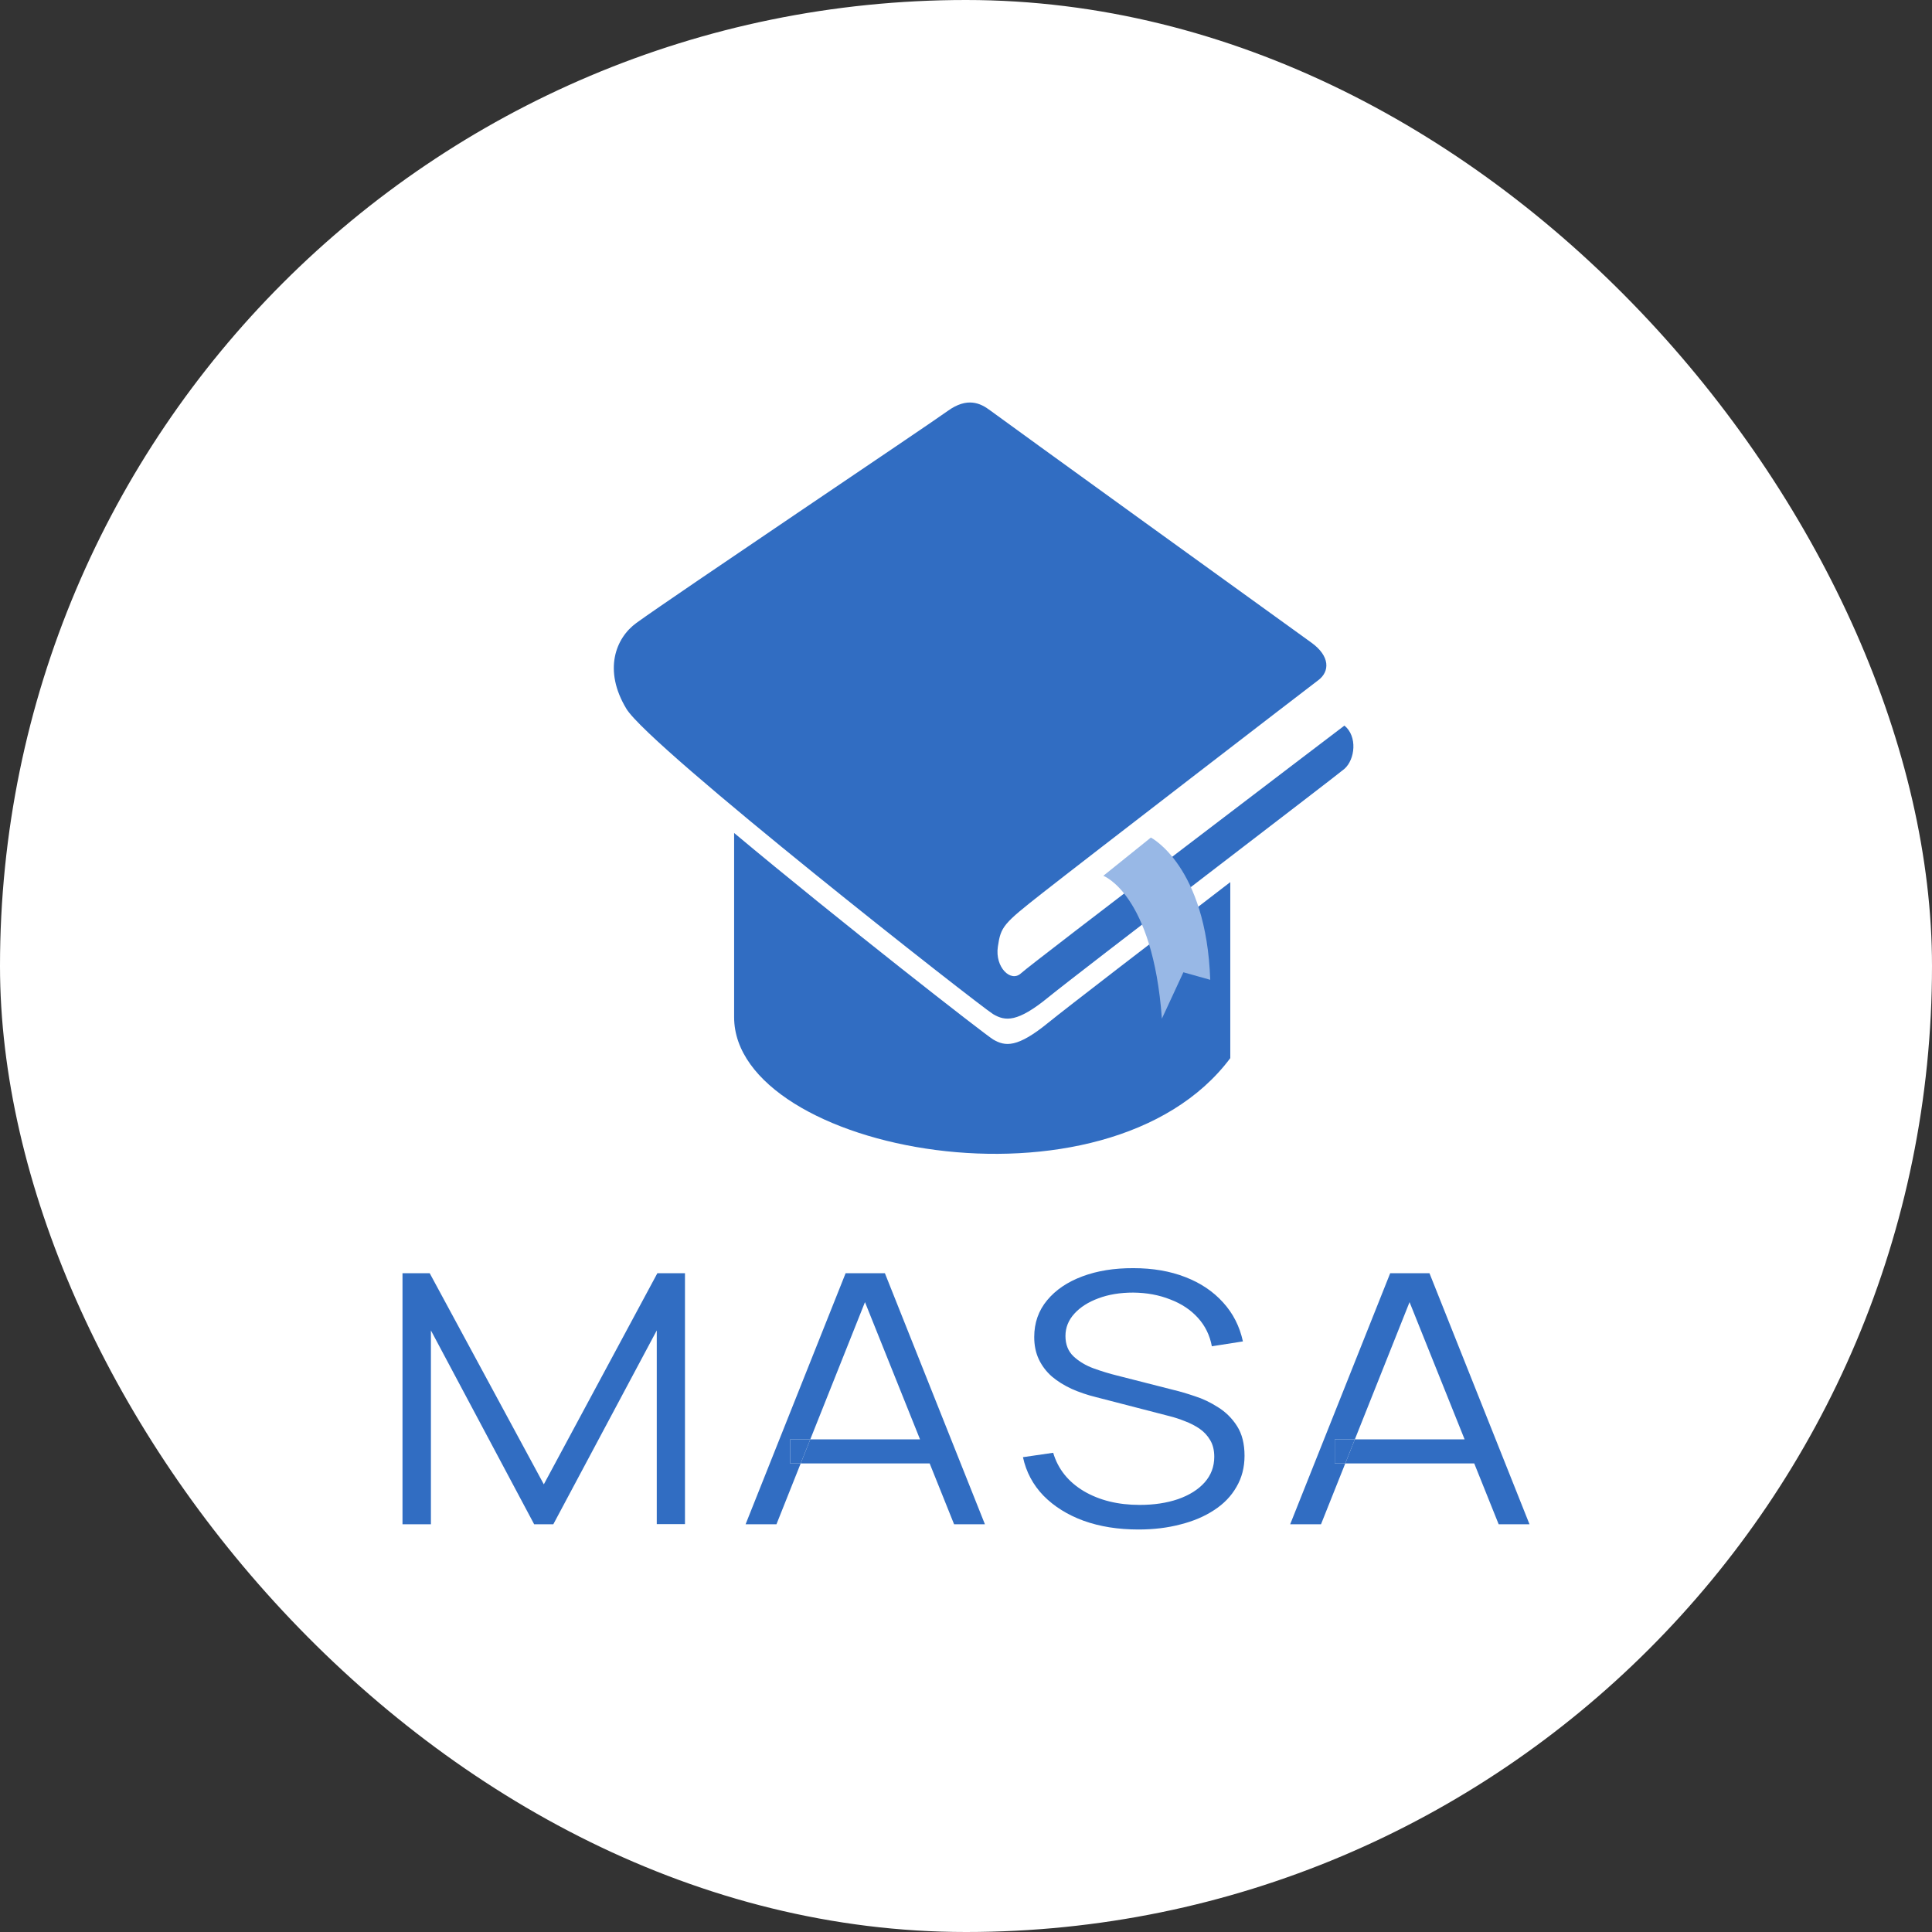 <svg width="48" height="48" viewBox="0 0 48 48" fill="none" xmlns="http://www.w3.org/2000/svg">
<rect x="0" y="0" width="48" height="48" fill="#333333" stroke="none"/>
<rect width="48" height="48" rx="24" fill="white"/>
<path d="M10 37.87V31.633H10.676L13.511 36.878L16.332 31.633H17.018V37.866H16.317V33.054L13.747 37.87H13.271L10.706 33.054V37.87H10Z" fill="#316DC2"/>
<path d="M28.285 38C27.78 38 27.326 37.928 26.922 37.783C26.521 37.636 26.189 37.428 25.925 37.16C25.665 36.891 25.495 36.572 25.415 36.203L26.166 36.094C26.286 36.498 26.54 36.816 26.927 37.047C27.315 37.275 27.777 37.389 28.315 37.389C28.669 37.389 28.986 37.342 29.267 37.246C29.547 37.148 29.768 37.01 29.928 36.831C30.088 36.651 30.168 36.439 30.168 36.194C30.168 36.032 30.135 35.895 30.068 35.782C30.001 35.667 29.913 35.572 29.803 35.496C29.692 35.421 29.572 35.359 29.442 35.31C29.312 35.258 29.185 35.216 29.061 35.185L27.233 34.712C27.012 34.658 26.809 34.588 26.622 34.505C26.435 34.418 26.271 34.316 26.131 34.197C25.994 34.076 25.887 33.934 25.81 33.773C25.733 33.611 25.695 33.426 25.695 33.218C25.695 32.866 25.802 32.561 26.016 32.304C26.229 32.047 26.521 31.849 26.892 31.711C27.263 31.572 27.685 31.505 28.16 31.507C28.64 31.507 29.07 31.581 29.447 31.728C29.828 31.875 30.142 32.086 30.389 32.361C30.636 32.632 30.799 32.954 30.88 33.327L30.108 33.448C30.058 33.176 29.943 32.941 29.763 32.742C29.582 32.542 29.352 32.389 29.071 32.283C28.794 32.173 28.488 32.117 28.155 32.114C27.831 32.114 27.542 32.161 27.288 32.257C27.038 32.349 26.839 32.476 26.692 32.638C26.545 32.8 26.471 32.984 26.471 33.192C26.471 33.403 26.538 33.572 26.672 33.699C26.809 33.826 26.976 33.926 27.173 33.998C27.373 34.07 27.567 34.129 27.754 34.175L29.166 34.535C29.313 34.57 29.485 34.62 29.682 34.687C29.883 34.75 30.076 34.843 30.264 34.964C30.454 35.082 30.611 35.238 30.734 35.431C30.858 35.625 30.92 35.87 30.92 36.168C30.92 36.457 30.853 36.715 30.719 36.943C30.589 37.171 30.404 37.363 30.163 37.519C29.926 37.675 29.647 37.794 29.327 37.874C29.009 37.958 28.662 38 28.285 38Z" fill="#316DC2"/>
<path fill-rule="evenodd" clip-rule="evenodd" d="M21.009 31.633L18.524 37.87H19.291L19.893 36.358H23.097L23.704 37.87H24.47L21.985 31.633H21.009ZM22.858 35.761L21.49 32.351L20.131 35.761H19.631V36.358H19.893L20.131 35.761H22.858Z" fill="#316DC2"/>
<path d="M19.631 35.761V36.358H19.893L20.131 35.761H19.631Z" fill="#316DC2"/>
<path fill-rule="evenodd" clip-rule="evenodd" d="M34.539 31.633L32.054 37.87H32.82L33.423 36.358H36.627L37.234 37.87H38L35.515 31.633H34.539ZM36.388 35.761L35.02 32.351L33.661 35.761H33.161V36.358H33.423L33.661 35.761H36.388Z" fill="#316DC2"/>
<path d="M33.161 35.761V36.358H33.423L33.661 35.761H33.161Z" fill="#316DC2"/>
<path d="M15.812 15.476C15.291 15.854 14.985 16.653 15.562 17.609C16.138 18.565 24.372 25.017 24.674 25.196C24.976 25.375 25.278 25.405 26.046 24.777C26.815 24.15 33.236 19.25 33.402 19.102C33.666 18.868 33.731 18.296 33.402 18.027C33.402 18.027 25.622 23.941 25.368 24.18C25.113 24.419 24.717 24.031 24.791 23.523C24.866 23.015 24.921 22.955 25.909 22.179C26.897 21.402 32.499 17.089 32.754 16.898C33.041 16.682 33.048 16.3 32.577 15.963C31.921 15.494 24.838 10.376 24.601 10.197C24.363 10.018 24.035 9.855 23.541 10.213C23.047 10.572 16.771 14.782 15.812 15.476Z" fill="#316DC2"/>
<path d="M24.674 25.825C24.476 25.707 20.863 22.89 18.239 20.695V25.27C18.237 28.61 27.498 30.394 30.566 26.289V21.916C28.681 23.363 26.477 25.056 26.046 25.407C25.278 26.034 24.976 26.004 24.674 25.825Z" fill="#316DC2"/>
<path d="M28.593 20.809C28.593 20.809 29.97 21.512 30.068 24.343L29.401 24.156L28.867 25.308C28.641 22.209 27.412 21.759 27.412 21.759L28.593 20.809Z" fill="#98B8E6"/>
</svg>
